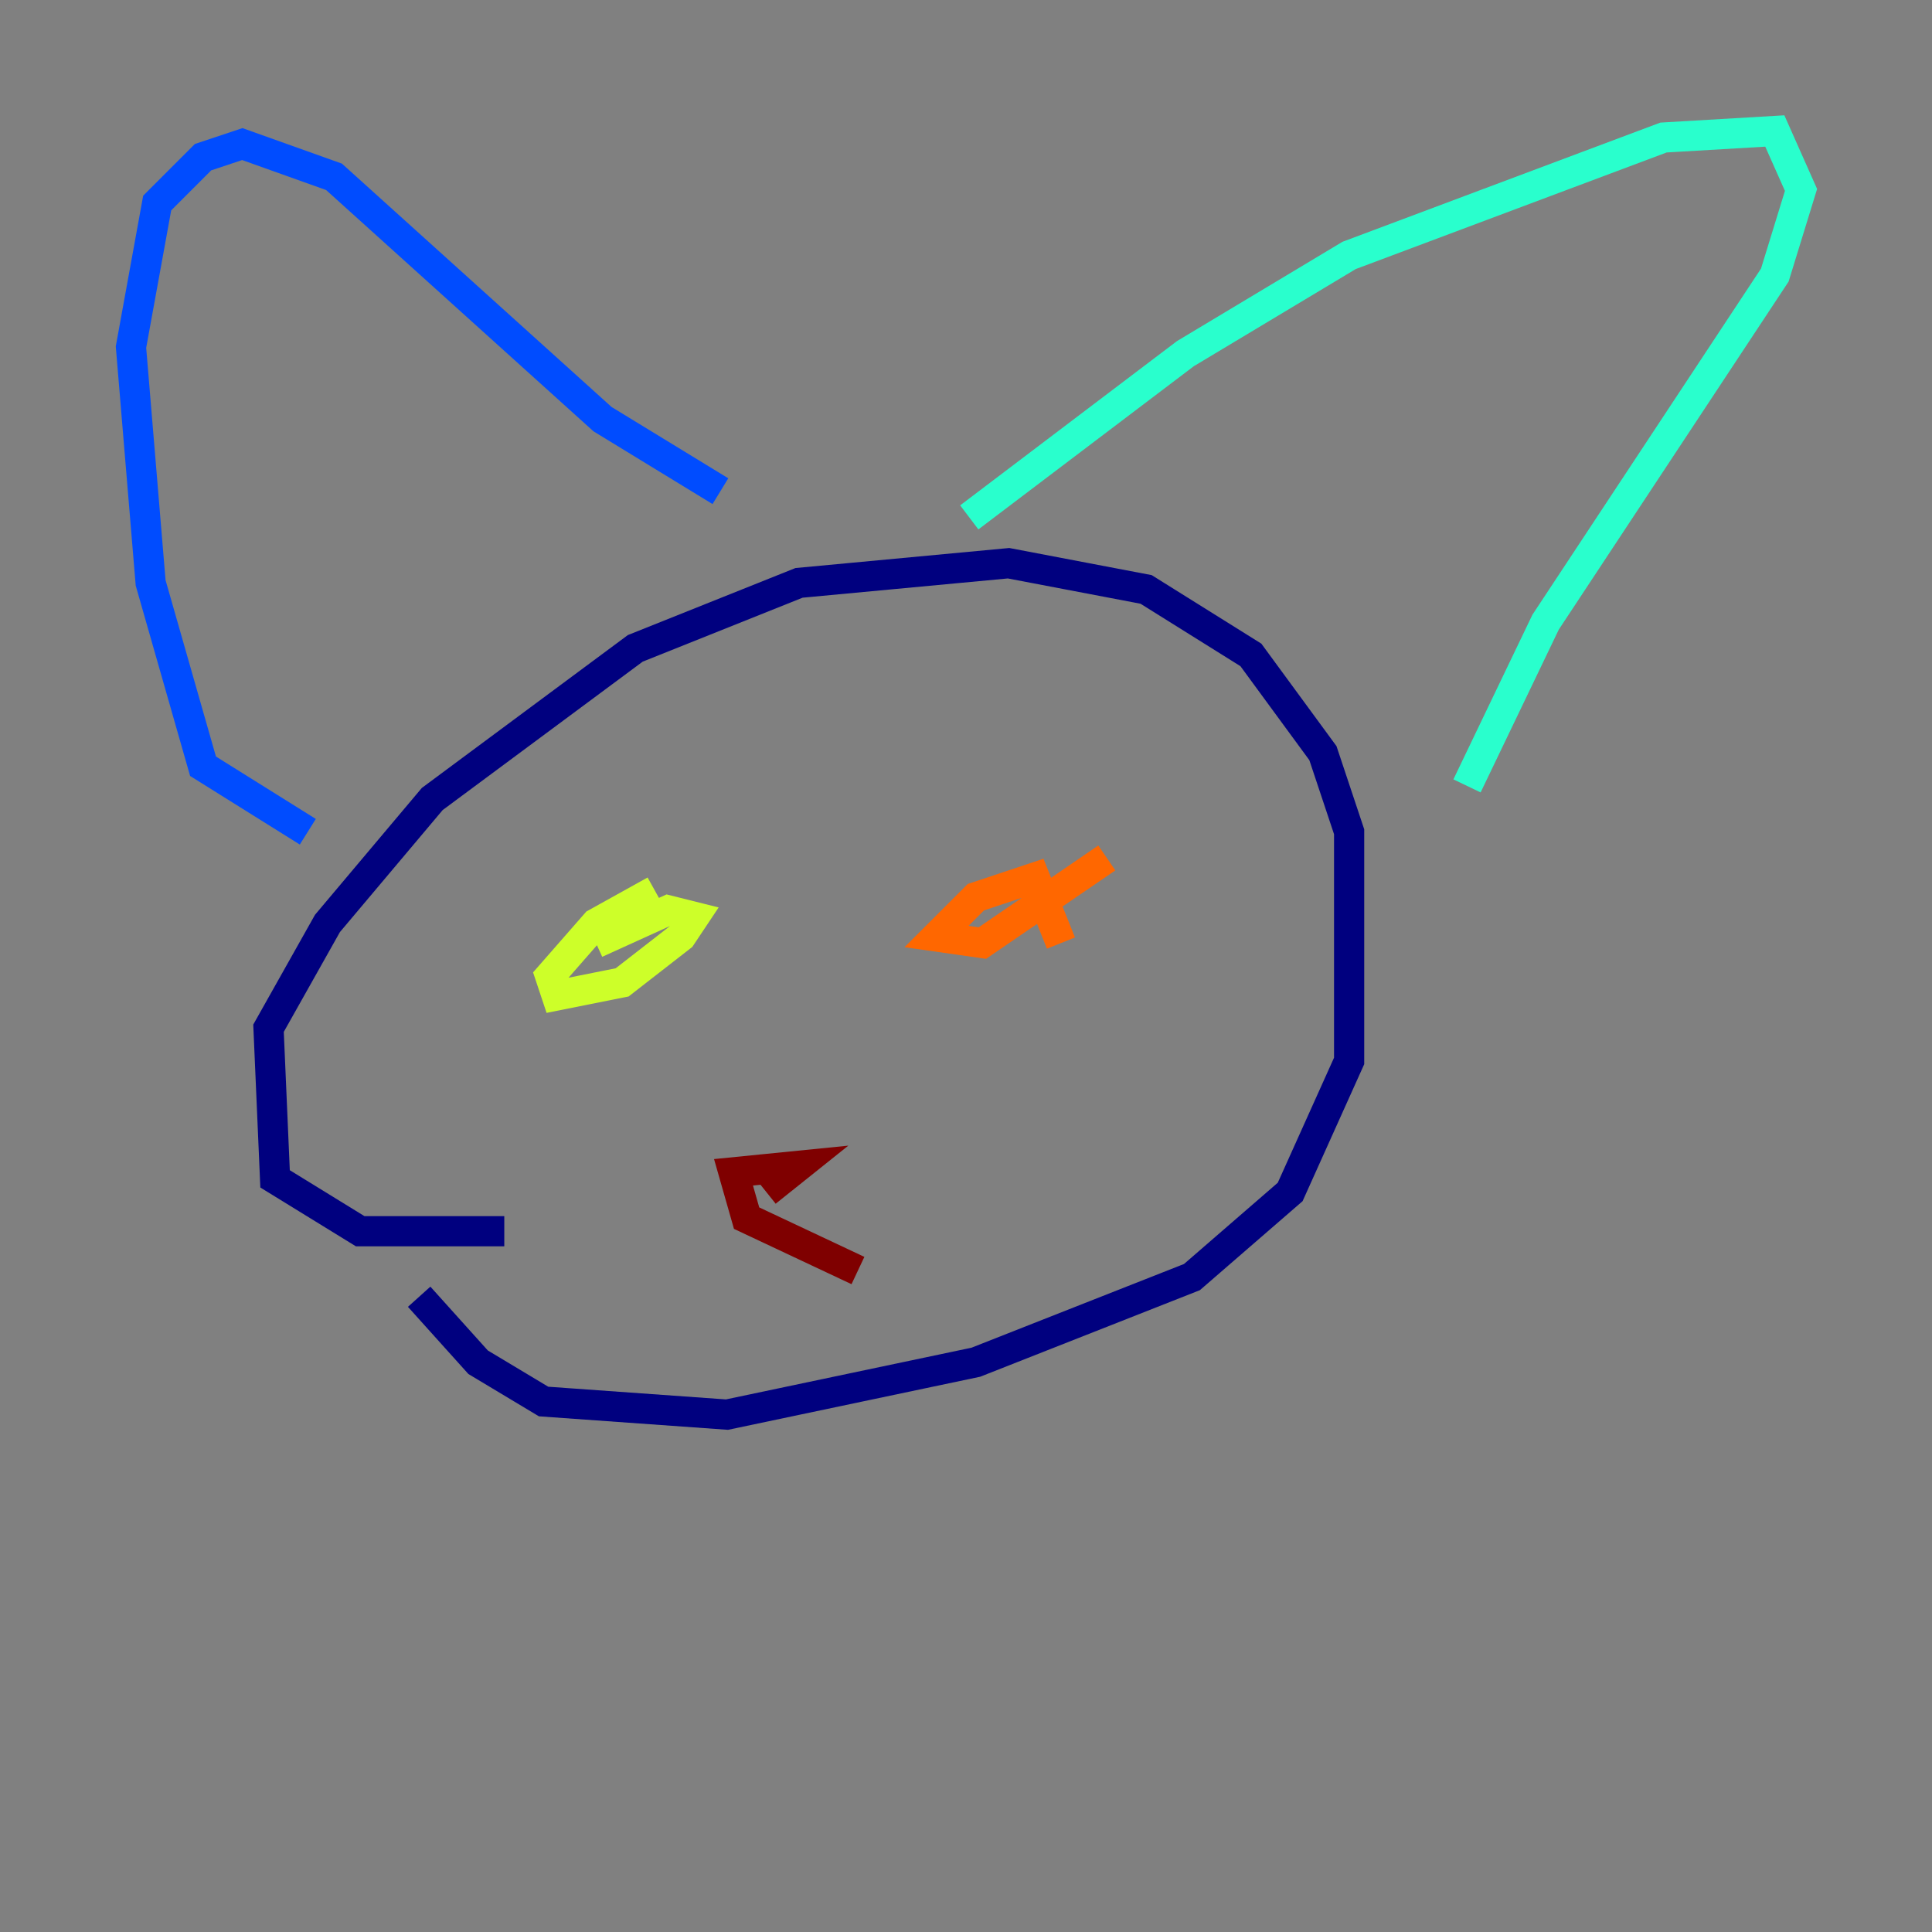 <?xml version="1.0" encoding="utf-8" ?>
<svg baseProfile="tiny" height="128" version="1.2" viewBox="0,0,128,128" width="128" xmlns="http://www.w3.org/2000/svg" xmlns:ev="http://www.w3.org/2001/xml-events" xmlns:xlink="http://www.w3.org/1999/xlink"><rect x="0" y="0" width="128" height="128" fill="#808080" stroke="none"/><defs /><polyline fill="none" points="33.41,81.573 23.864,81.573 18.224,78.102 17.79,68.122 21.695,61.18 28.637,52.936 42.088,42.956 52.936,38.617 66.82,37.315 75.932,39.051 82.875,43.39 87.647,49.898 89.383,55.105 89.383,70.291 85.478,78.969 78.969,84.61 64.651,90.251 48.163,93.722 36.014,92.854 31.675,90.251 27.77,85.912" stroke="#00007f" stroke-width="2" /><polyline fill="none" points="20.393,55.105 13.451,50.766 9.98,38.617 8.678,22.997 10.414,13.451 13.451,10.414 16.054,9.546 22.129,11.715 39.919,27.77 47.729,32.542" stroke="#004cff" stroke-width="2" /><polyline fill="none" points="64.217,34.278 78.536,23.43 89.383,16.922 110.21,9.112 117.586,8.678 119.322,12.583 117.586,18.224 102.4,41.22 97.193,52.068" stroke="#29ffcd" stroke-width="2" /><polyline fill="none" points="43.39,59.01 39.485,61.18 36.447,64.651 36.881,65.953 41.22,65.085 45.125,62.047 45.993,60.746 44.258,60.312 39.485,62.481" stroke="#cdff29" stroke-width="2" /><polyline fill="none" points="70.291,62.481 68.556,58.142 64.651,59.444 62.047,62.047 65.085,62.481 73.329,56.841" stroke="#ff6700" stroke-width="2" /><polyline fill="none" points="50.766,78.969 52.936,77.234 48.597,77.668 49.464,80.705 56.841,84.176" stroke="#7f0000" stroke-width="2" /></svg>